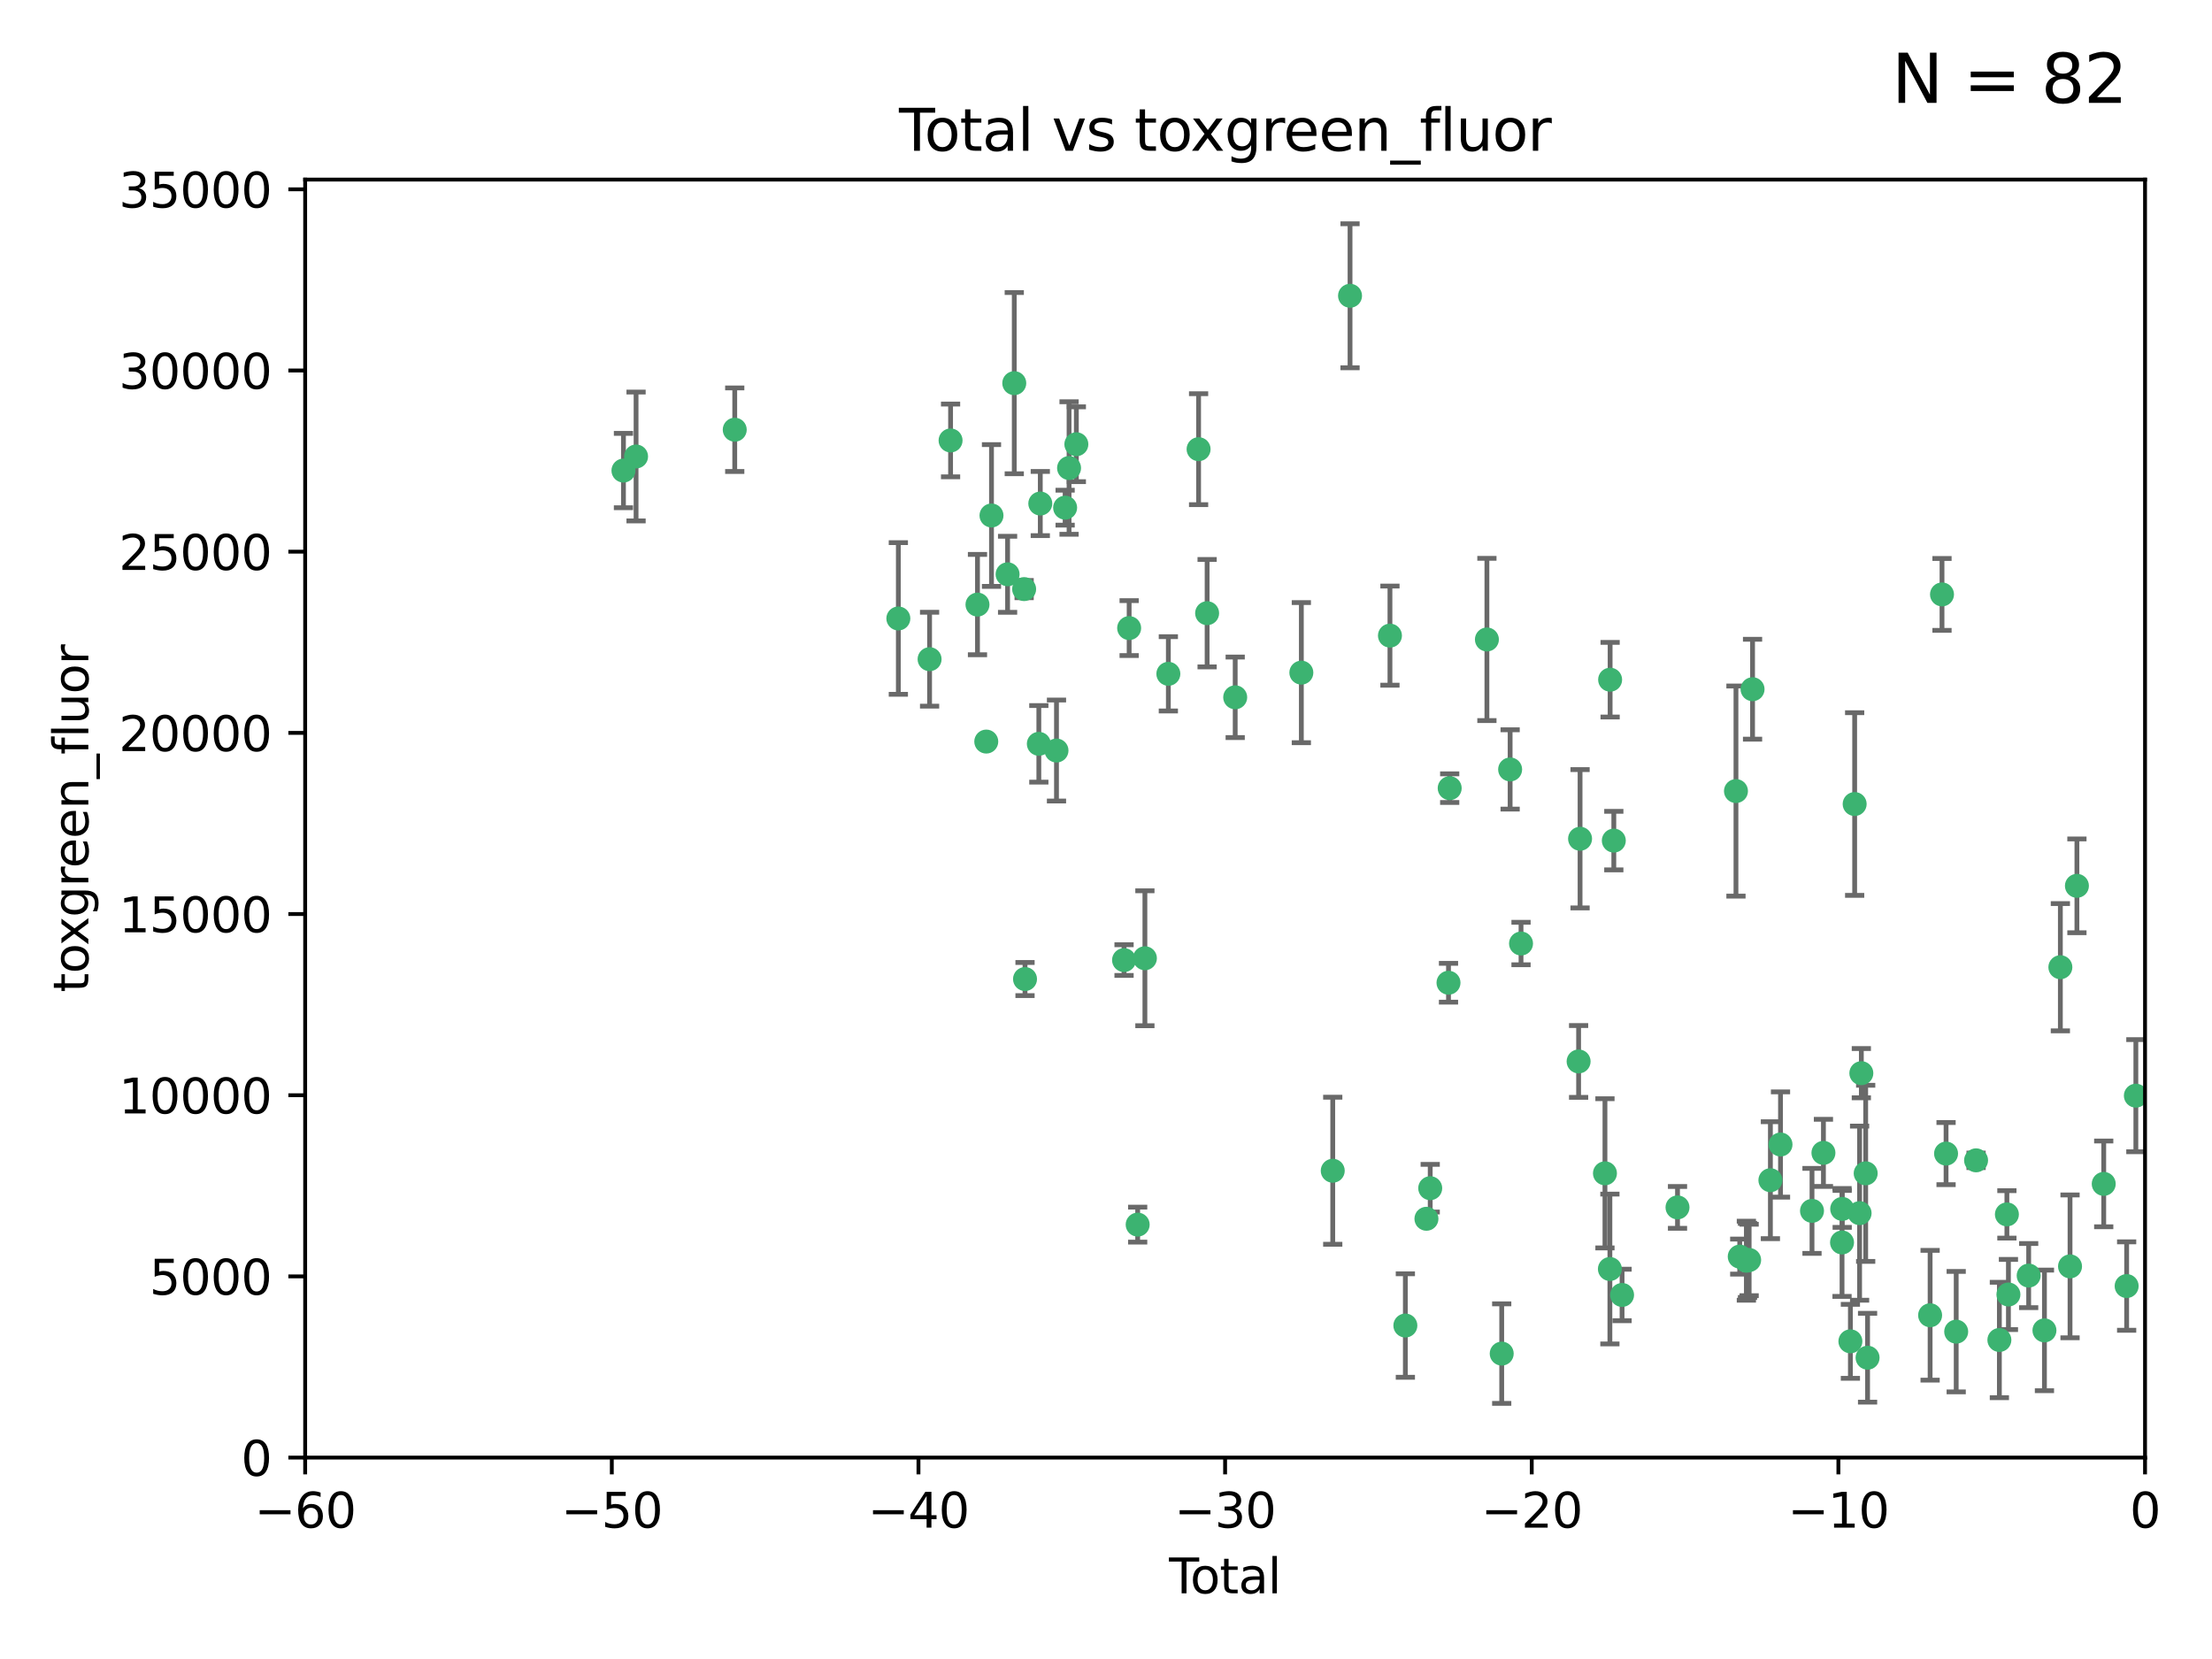<?xml version="1.0" encoding="utf-8" standalone="no"?>
<!DOCTYPE svg PUBLIC "-//W3C//DTD SVG 1.1//EN"
  "http://www.w3.org/Graphics/SVG/1.1/DTD/svg11.dtd">
<svg xmlns:xlink="http://www.w3.org/1999/xlink" width="460.8pt" height="345.6pt" viewBox="0 0 460.8 345.6" xmlns="http://www.w3.org/2000/svg" version="1.1">
 <defs>
  <style type="text/css">*{stroke-linejoin: round; stroke-linecap: butt}</style>
 </defs>
 <g id="figure_1">
  <g id="patch_1">
   <path d="M 0 345.6 
L 460.8 345.6 
L 460.8 0 
L 0 0 
z
" style="fill: #ffffff"/>
  </g>
  <g id="axes_1">
   <g id="patch_2">
    <path d="M 63.571 303.64 
L 446.85 303.64 
L 446.85 37.411 
L 63.571 37.411 
z
" style="fill: #ffffff"/>
   </g>
   <g id="PathCollection_1">
    <defs>
     <path id="maa01a31637" d="M 0 1.118 
C 0.297 1.118 0.581 1 0.791 0.791 
C 1 0.581 1.118 0.297 1.118 0 
C 1.118 -0.297 1 -0.581 0.791 -0.791 
C 0.581 -1 0.297 -1.118 0 -1.118 
C -0.297 -1.118 -0.581 -1 -0.791 -0.791 
C -1 -0.581 -1.118 -0.297 -1.118 0 
C -1.118 0.297 -1 0.581 -0.791 0.791 
C -0.581 1 -0.297 1.118 0 1.118 
z
" style="stroke: #3cb371"/>
    </defs>
    <g clip-path="url(#pc89c442bc6)">
     <use xlink:href="#maa01a31637" x="129.877" y="98.026" style="fill: #3cb371; stroke: #3cb371"/>
     <use xlink:href="#maa01a31637" x="132.505" y="95.094" style="fill: #3cb371; stroke: #3cb371"/>
     <use xlink:href="#maa01a31637" x="153.06" y="89.516" style="fill: #3cb371; stroke: #3cb371"/>
     <use xlink:href="#maa01a31637" x="187.142" y="128.839" style="fill: #3cb371; stroke: #3cb371"/>
     <use xlink:href="#maa01a31637" x="193.65" y="137.321" style="fill: #3cb371; stroke: #3cb371"/>
     <use xlink:href="#maa01a31637" x="198.022" y="91.754" style="fill: #3cb371; stroke: #3cb371"/>
     <use xlink:href="#maa01a31637" x="203.628" y="125.947" style="fill: #3cb371; stroke: #3cb371"/>
     <use xlink:href="#maa01a31637" x="205.457" y="154.483" style="fill: #3cb371; stroke: #3cb371"/>
     <use xlink:href="#maa01a31637" x="206.546" y="107.386" style="fill: #3cb371; stroke: #3cb371"/>
     <use xlink:href="#maa01a31637" x="209.899" y="119.635" style="fill: #3cb371; stroke: #3cb371"/>
     <use xlink:href="#maa01a31637" x="211.29" y="79.819" style="fill: #3cb371; stroke: #3cb371"/>
     <use xlink:href="#maa01a31637" x="213.346" y="122.72" style="fill: #3cb371; stroke: #3cb371"/>
     <use xlink:href="#maa01a31637" x="213.53" y="203.953" style="fill: #3cb371; stroke: #3cb371"/>
     <use xlink:href="#maa01a31637" x="216.408" y="154.954" style="fill: #3cb371; stroke: #3cb371"/>
     <use xlink:href="#maa01a31637" x="216.713" y="104.896" style="fill: #3cb371; stroke: #3cb371"/>
     <use xlink:href="#maa01a31637" x="220.086" y="156.348" style="fill: #3cb371; stroke: #3cb371"/>
     <use xlink:href="#maa01a31637" x="221.886" y="105.756" style="fill: #3cb371; stroke: #3cb371"/>
     <use xlink:href="#maa01a31637" x="222.705" y="97.498" style="fill: #3cb371; stroke: #3cb371"/>
     <use xlink:href="#maa01a31637" x="224.223" y="92.545" style="fill: #3cb371; stroke: #3cb371"/>
     <use xlink:href="#maa01a31637" x="234.16" y="200.005" style="fill: #3cb371; stroke: #3cb371"/>
     <use xlink:href="#maa01a31637" x="235.222" y="130.84" style="fill: #3cb371; stroke: #3cb371"/>
     <use xlink:href="#maa01a31637" x="236.998" y="255.109" style="fill: #3cb371; stroke: #3cb371"/>
     <use xlink:href="#maa01a31637" x="238.504" y="199.62" style="fill: #3cb371; stroke: #3cb371"/>
     <use xlink:href="#maa01a31637" x="243.389" y="140.37" style="fill: #3cb371; stroke: #3cb371"/>
     <use xlink:href="#maa01a31637" x="249.689" y="93.572" style="fill: #3cb371; stroke: #3cb371"/>
     <use xlink:href="#maa01a31637" x="251.465" y="127.738" style="fill: #3cb371; stroke: #3cb371"/>
     <use xlink:href="#maa01a31637" x="257.315" y="145.262" style="fill: #3cb371; stroke: #3cb371"/>
     <use xlink:href="#maa01a31637" x="271.094" y="140.122" style="fill: #3cb371; stroke: #3cb371"/>
     <use xlink:href="#maa01a31637" x="277.635" y="243.887" style="fill: #3cb371; stroke: #3cb371"/>
     <use xlink:href="#maa01a31637" x="281.237" y="61.614" style="fill: #3cb371; stroke: #3cb371"/>
     <use xlink:href="#maa01a31637" x="289.552" y="132.411" style="fill: #3cb371; stroke: #3cb371"/>
     <use xlink:href="#maa01a31637" x="292.762" y="276.134" style="fill: #3cb371; stroke: #3cb371"/>
     <use xlink:href="#maa01a31637" x="297.153" y="253.893" style="fill: #3cb371; stroke: #3cb371"/>
     <use xlink:href="#maa01a31637" x="297.94" y="247.522" style="fill: #3cb371; stroke: #3cb371"/>
     <use xlink:href="#maa01a31637" x="301.749" y="204.723" style="fill: #3cb371; stroke: #3cb371"/>
     <use xlink:href="#maa01a31637" x="301.998" y="164.19" style="fill: #3cb371; stroke: #3cb371"/>
     <use xlink:href="#maa01a31637" x="309.75" y="133.213" style="fill: #3cb371; stroke: #3cb371"/>
     <use xlink:href="#maa01a31637" x="312.834" y="281.982" style="fill: #3cb371; stroke: #3cb371"/>
     <use xlink:href="#maa01a31637" x="314.588" y="160.289" style="fill: #3cb371; stroke: #3cb371"/>
     <use xlink:href="#maa01a31637" x="316.858" y="196.552" style="fill: #3cb371; stroke: #3cb371"/>
     <use xlink:href="#maa01a31637" x="328.853" y="221.118" style="fill: #3cb371; stroke: #3cb371"/>
     <use xlink:href="#maa01a31637" x="329.157" y="174.728" style="fill: #3cb371; stroke: #3cb371"/>
     <use xlink:href="#maa01a31637" x="334.342" y="244.424" style="fill: #3cb371; stroke: #3cb371"/>
     <use xlink:href="#maa01a31637" x="335.371" y="264.357" style="fill: #3cb371; stroke: #3cb371"/>
     <use xlink:href="#maa01a31637" x="335.418" y="141.593" style="fill: #3cb371; stroke: #3cb371"/>
     <use xlink:href="#maa01a31637" x="336.187" y="175.112" style="fill: #3cb371; stroke: #3cb371"/>
     <use xlink:href="#maa01a31637" x="337.906" y="269.764" style="fill: #3cb371; stroke: #3cb371"/>
     <use xlink:href="#maa01a31637" x="349.456" y="251.524" style="fill: #3cb371; stroke: #3cb371"/>
     <use xlink:href="#maa01a31637" x="361.634" y="164.794" style="fill: #3cb371; stroke: #3cb371"/>
     <use xlink:href="#maa01a31637" x="362.418" y="261.772" style="fill: #3cb371; stroke: #3cb371"/>
     <use xlink:href="#maa01a31637" x="363.802" y="262.628" style="fill: #3cb371; stroke: #3cb371"/>
     <use xlink:href="#maa01a31637" x="364.037" y="262.571" style="fill: #3cb371; stroke: #3cb371"/>
     <use xlink:href="#maa01a31637" x="364.379" y="262.474" style="fill: #3cb371; stroke: #3cb371"/>
     <use xlink:href="#maa01a31637" x="365.089" y="143.576" style="fill: #3cb371; stroke: #3cb371"/>
     <use xlink:href="#maa01a31637" x="368.806" y="245.856" style="fill: #3cb371; stroke: #3cb371"/>
     <use xlink:href="#maa01a31637" x="370.913" y="238.42" style="fill: #3cb371; stroke: #3cb371"/>
     <use xlink:href="#maa01a31637" x="377.474" y="252.246" style="fill: #3cb371; stroke: #3cb371"/>
     <use xlink:href="#maa01a31637" x="379.855" y="240.162" style="fill: #3cb371; stroke: #3cb371"/>
     <use xlink:href="#maa01a31637" x="383.73" y="258.827" style="fill: #3cb371; stroke: #3cb371"/>
     <use xlink:href="#maa01a31637" x="383.763" y="251.838" style="fill: #3cb371; stroke: #3cb371"/>
     <use xlink:href="#maa01a31637" x="385.471" y="279.423" style="fill: #3cb371; stroke: #3cb371"/>
     <use xlink:href="#maa01a31637" x="386.359" y="167.495" style="fill: #3cb371; stroke: #3cb371"/>
     <use xlink:href="#maa01a31637" x="387.387" y="252.723" style="fill: #3cb371; stroke: #3cb371"/>
     <use xlink:href="#maa01a31637" x="387.751" y="223.562" style="fill: #3cb371; stroke: #3cb371"/>
     <use xlink:href="#maa01a31637" x="388.656" y="244.428" style="fill: #3cb371; stroke: #3cb371"/>
     <use xlink:href="#maa01a31637" x="389.05" y="282.837" style="fill: #3cb371; stroke: #3cb371"/>
     <use xlink:href="#maa01a31637" x="402.078" y="273.991" style="fill: #3cb371; stroke: #3cb371"/>
     <use xlink:href="#maa01a31637" x="404.555" y="123.828" style="fill: #3cb371; stroke: #3cb371"/>
     <use xlink:href="#maa01a31637" x="405.4" y="240.314" style="fill: #3cb371; stroke: #3cb371"/>
     <use xlink:href="#maa01a31637" x="407.511" y="277.409" style="fill: #3cb371; stroke: #3cb371"/>
     <use xlink:href="#maa01a31637" x="411.653" y="241.718" style="fill: #3cb371; stroke: #3cb371"/>
     <use xlink:href="#maa01a31637" x="416.507" y="279.141" style="fill: #3cb371; stroke: #3cb371"/>
     <use xlink:href="#maa01a31637" x="418.073" y="252.978" style="fill: #3cb371; stroke: #3cb371"/>
     <use xlink:href="#maa01a31637" x="418.393" y="269.669" style="fill: #3cb371; stroke: #3cb371"/>
     <use xlink:href="#maa01a31637" x="422.61" y="265.728" style="fill: #3cb371; stroke: #3cb371"/>
     <use xlink:href="#maa01a31637" x="425.895" y="277.145" style="fill: #3cb371; stroke: #3cb371"/>
     <use xlink:href="#maa01a31637" x="429.212" y="201.488" style="fill: #3cb371; stroke: #3cb371"/>
     <use xlink:href="#maa01a31637" x="431.226" y="263.81" style="fill: #3cb371; stroke: #3cb371"/>
     <use xlink:href="#maa01a31637" x="432.66" y="184.534" style="fill: #3cb371; stroke: #3cb371"/>
     <use xlink:href="#maa01a31637" x="438.245" y="246.624" style="fill: #3cb371; stroke: #3cb371"/>
     <use xlink:href="#maa01a31637" x="443.019" y="267.91" style="fill: #3cb371; stroke: #3cb371"/>
     <use xlink:href="#maa01a31637" x="444.939" y="228.248" style="fill: #3cb371; stroke: #3cb371"/>
    </g>
   </g>
   <g id="matplotlib.axis_1">
    <g id="xtick_1">
     <g id="line2d_1">
      <defs>
       <path id="m056da91426" d="M 0 0 
L 0 3.5 
" style="stroke: #000000; stroke-width: 0.8"/>
      </defs>
      <g>
       <use xlink:href="#m056da91426" x="63.571" y="303.64" style="stroke: #000000; stroke-width: 0.8"/>
      </g>
     </g>
     <g id="text_1">
      <!-- −60 -->
      <g transform="translate(53.019 318.238)scale(0.1 -0.1)">
       <defs>
        <path id="DejaVuSans-2212" d="M 678 2272 
L 4684 2272 
L 4684 1741 
L 678 1741 
L 678 2272 
z
" transform="scale(0.016)"/>
        <path id="DejaVuSans-36" d="M 2113 2584 
Q 1688 2584 1439 2293 
Q 1191 2003 1191 1497 
Q 1191 994 1439 701 
Q 1688 409 2113 409 
Q 2538 409 2786 701 
Q 3034 994 3034 1497 
Q 3034 2003 2786 2293 
Q 2538 2584 2113 2584 
z
M 3366 4563 
L 3366 3988 
Q 3128 4100 2886 4159 
Q 2644 4219 2406 4219 
Q 1781 4219 1451 3797 
Q 1122 3375 1075 2522 
Q 1259 2794 1537 2939 
Q 1816 3084 2150 3084 
Q 2853 3084 3261 2657 
Q 3669 2231 3669 1497 
Q 3669 778 3244 343 
Q 2819 -91 2113 -91 
Q 1303 -91 875 529 
Q 447 1150 447 2328 
Q 447 3434 972 4092 
Q 1497 4750 2381 4750 
Q 2619 4750 2861 4703 
Q 3103 4656 3366 4563 
z
" transform="scale(0.016)"/>
        <path id="DejaVuSans-30" d="M 2034 4250 
Q 1547 4250 1301 3770 
Q 1056 3291 1056 2328 
Q 1056 1369 1301 889 
Q 1547 409 2034 409 
Q 2525 409 2770 889 
Q 3016 1369 3016 2328 
Q 3016 3291 2770 3770 
Q 2525 4250 2034 4250 
z
M 2034 4750 
Q 2819 4750 3233 4129 
Q 3647 3509 3647 2328 
Q 3647 1150 3233 529 
Q 2819 -91 2034 -91 
Q 1250 -91 836 529 
Q 422 1150 422 2328 
Q 422 3509 836 4129 
Q 1250 4750 2034 4750 
z
" transform="scale(0.016)"/>
       </defs>
       <use xlink:href="#DejaVuSans-2212"/>
       <use xlink:href="#DejaVuSans-36" x="83.789"/>
       <use xlink:href="#DejaVuSans-30" x="147.412"/>
      </g>
     </g>
    </g>
    <g id="xtick_2">
     <g id="line2d_2">
      <g>
       <use xlink:href="#m056da91426" x="127.451" y="303.64" style="stroke: #000000; stroke-width: 0.8"/>
      </g>
     </g>
     <g id="text_2">
      <!-- −50 -->
      <g transform="translate(116.899 318.238)scale(0.1 -0.1)">
       <defs>
        <path id="DejaVuSans-35" d="M 691 4666 
L 3169 4666 
L 3169 4134 
L 1269 4134 
L 1269 2991 
Q 1406 3038 1543 3061 
Q 1681 3084 1819 3084 
Q 2600 3084 3056 2656 
Q 3513 2228 3513 1497 
Q 3513 744 3044 326 
Q 2575 -91 1722 -91 
Q 1428 -91 1123 -41 
Q 819 9 494 109 
L 494 744 
Q 775 591 1075 516 
Q 1375 441 1709 441 
Q 2250 441 2565 725 
Q 2881 1009 2881 1497 
Q 2881 1984 2565 2268 
Q 2250 2553 1709 2553 
Q 1456 2553 1204 2497 
Q 953 2441 691 2322 
L 691 4666 
z
" transform="scale(0.016)"/>
       </defs>
       <use xlink:href="#DejaVuSans-2212"/>
       <use xlink:href="#DejaVuSans-35" x="83.789"/>
       <use xlink:href="#DejaVuSans-30" x="147.412"/>
      </g>
     </g>
    </g>
    <g id="xtick_3">
     <g id="line2d_3">
      <g>
       <use xlink:href="#m056da91426" x="191.331" y="303.64" style="stroke: #000000; stroke-width: 0.8"/>
      </g>
     </g>
     <g id="text_3">
      <!-- −40 -->
      <g transform="translate(180.778 318.238)scale(0.1 -0.1)">
       <defs>
        <path id="DejaVuSans-34" d="M 2419 4116 
L 825 1625 
L 2419 1625 
L 2419 4116 
z
M 2253 4666 
L 3047 4666 
L 3047 1625 
L 3713 1625 
L 3713 1100 
L 3047 1100 
L 3047 0 
L 2419 0 
L 2419 1100 
L 313 1100 
L 313 1709 
L 2253 4666 
z
" transform="scale(0.016)"/>
       </defs>
       <use xlink:href="#DejaVuSans-2212"/>
       <use xlink:href="#DejaVuSans-34" x="83.789"/>
       <use xlink:href="#DejaVuSans-30" x="147.412"/>
      </g>
     </g>
    </g>
    <g id="xtick_4">
     <g id="line2d_4">
      <g>
       <use xlink:href="#m056da91426" x="255.211" y="303.64" style="stroke: #000000; stroke-width: 0.8"/>
      </g>
     </g>
     <g id="text_4">
      <!-- −30 -->
      <g transform="translate(244.658 318.238)scale(0.1 -0.1)">
       <defs>
        <path id="DejaVuSans-33" d="M 2597 2516 
Q 3050 2419 3304 2112 
Q 3559 1806 3559 1356 
Q 3559 666 3084 287 
Q 2609 -91 1734 -91 
Q 1441 -91 1130 -33 
Q 819 25 488 141 
L 488 750 
Q 750 597 1062 519 
Q 1375 441 1716 441 
Q 2309 441 2620 675 
Q 2931 909 2931 1356 
Q 2931 1769 2642 2001 
Q 2353 2234 1838 2234 
L 1294 2234 
L 1294 2753 
L 1863 2753 
Q 2328 2753 2575 2939 
Q 2822 3125 2822 3475 
Q 2822 3834 2567 4026 
Q 2313 4219 1838 4219 
Q 1578 4219 1281 4162 
Q 984 4106 628 3988 
L 628 4550 
Q 988 4650 1302 4700 
Q 1616 4750 1894 4750 
Q 2613 4750 3031 4423 
Q 3450 4097 3450 3541 
Q 3450 3153 3228 2886 
Q 3006 2619 2597 2516 
z
" transform="scale(0.016)"/>
       </defs>
       <use xlink:href="#DejaVuSans-2212"/>
       <use xlink:href="#DejaVuSans-33" x="83.789"/>
       <use xlink:href="#DejaVuSans-30" x="147.412"/>
      </g>
     </g>
    </g>
    <g id="xtick_5">
     <g id="line2d_5">
      <g>
       <use xlink:href="#m056da91426" x="319.09" y="303.64" style="stroke: #000000; stroke-width: 0.8"/>
      </g>
     </g>
     <g id="text_5">
      <!-- −20 -->
      <g transform="translate(308.538 318.238)scale(0.1 -0.1)">
       <defs>
        <path id="DejaVuSans-32" d="M 1228 531 
L 3431 531 
L 3431 0 
L 469 0 
L 469 531 
Q 828 903 1448 1529 
Q 2069 2156 2228 2338 
Q 2531 2678 2651 2914 
Q 2772 3150 2772 3378 
Q 2772 3750 2511 3984 
Q 2250 4219 1831 4219 
Q 1534 4219 1204 4116 
Q 875 4013 500 3803 
L 500 4441 
Q 881 4594 1212 4672 
Q 1544 4750 1819 4750 
Q 2544 4750 2975 4387 
Q 3406 4025 3406 3419 
Q 3406 3131 3298 2873 
Q 3191 2616 2906 2266 
Q 2828 2175 2409 1742 
Q 1991 1309 1228 531 
z
" transform="scale(0.016)"/>
       </defs>
       <use xlink:href="#DejaVuSans-2212"/>
       <use xlink:href="#DejaVuSans-32" x="83.789"/>
       <use xlink:href="#DejaVuSans-30" x="147.412"/>
      </g>
     </g>
    </g>
    <g id="xtick_6">
     <g id="line2d_6">
      <g>
       <use xlink:href="#m056da91426" x="382.97" y="303.64" style="stroke: #000000; stroke-width: 0.8"/>
      </g>
     </g>
     <g id="text_6">
      <!-- −10 -->
      <g transform="translate(372.418 318.238)scale(0.1 -0.1)">
       <defs>
        <path id="DejaVuSans-31" d="M 794 531 
L 1825 531 
L 1825 4091 
L 703 3866 
L 703 4441 
L 1819 4666 
L 2450 4666 
L 2450 531 
L 3481 531 
L 3481 0 
L 794 0 
L 794 531 
z
" transform="scale(0.016)"/>
       </defs>
       <use xlink:href="#DejaVuSans-2212"/>
       <use xlink:href="#DejaVuSans-31" x="83.789"/>
       <use xlink:href="#DejaVuSans-30" x="147.412"/>
      </g>
     </g>
    </g>
    <g id="xtick_7">
     <g id="line2d_7">
      <g>
       <use xlink:href="#m056da91426" x="446.85" y="303.64" style="stroke: #000000; stroke-width: 0.8"/>
      </g>
     </g>
     <g id="text_7">
      <!-- 0 -->
      <g transform="translate(443.669 318.238)scale(0.1 -0.1)">
       <use xlink:href="#DejaVuSans-30"/>
      </g>
     </g>
    </g>
    <g id="text_8">
     <!-- Total -->
     <g transform="translate(243.534 331.917)scale(0.1 -0.1)">
      <defs>
       <path id="DejaVuSans-54" d="M -19 4666 
L 3928 4666 
L 3928 4134 
L 2272 4134 
L 2272 0 
L 1638 0 
L 1638 4134 
L -19 4134 
L -19 4666 
z
" transform="scale(0.016)"/>
       <path id="DejaVuSans-6f" d="M 1959 3097 
Q 1497 3097 1228 2736 
Q 959 2375 959 1747 
Q 959 1119 1226 758 
Q 1494 397 1959 397 
Q 2419 397 2687 759 
Q 2956 1122 2956 1747 
Q 2956 2369 2687 2733 
Q 2419 3097 1959 3097 
z
M 1959 3584 
Q 2709 3584 3137 3096 
Q 3566 2609 3566 1747 
Q 3566 888 3137 398 
Q 2709 -91 1959 -91 
Q 1206 -91 779 398 
Q 353 888 353 1747 
Q 353 2609 779 3096 
Q 1206 3584 1959 3584 
z
" transform="scale(0.016)"/>
       <path id="DejaVuSans-74" d="M 1172 4494 
L 1172 3500 
L 2356 3500 
L 2356 3053 
L 1172 3053 
L 1172 1153 
Q 1172 725 1289 603 
Q 1406 481 1766 481 
L 2356 481 
L 2356 0 
L 1766 0 
Q 1100 0 847 248 
Q 594 497 594 1153 
L 594 3053 
L 172 3053 
L 172 3500 
L 594 3500 
L 594 4494 
L 1172 4494 
z
" transform="scale(0.016)"/>
       <path id="DejaVuSans-61" d="M 2194 1759 
Q 1497 1759 1228 1600 
Q 959 1441 959 1056 
Q 959 750 1161 570 
Q 1363 391 1709 391 
Q 2188 391 2477 730 
Q 2766 1069 2766 1631 
L 2766 1759 
L 2194 1759 
z
M 3341 1997 
L 3341 0 
L 2766 0 
L 2766 531 
Q 2569 213 2275 61 
Q 1981 -91 1556 -91 
Q 1019 -91 701 211 
Q 384 513 384 1019 
Q 384 1609 779 1909 
Q 1175 2209 1959 2209 
L 2766 2209 
L 2766 2266 
Q 2766 2663 2505 2880 
Q 2244 3097 1772 3097 
Q 1472 3097 1187 3025 
Q 903 2953 641 2809 
L 641 3341 
Q 956 3463 1253 3523 
Q 1550 3584 1831 3584 
Q 2591 3584 2966 3190 
Q 3341 2797 3341 1997 
z
" transform="scale(0.016)"/>
       <path id="DejaVuSans-6c" d="M 603 4863 
L 1178 4863 
L 1178 0 
L 603 0 
L 603 4863 
z
" transform="scale(0.016)"/>
      </defs>
      <use xlink:href="#DejaVuSans-54"/>
      <use xlink:href="#DejaVuSans-6f" x="44.084"/>
      <use xlink:href="#DejaVuSans-74" x="105.266"/>
      <use xlink:href="#DejaVuSans-61" x="144.475"/>
      <use xlink:href="#DejaVuSans-6c" x="205.754"/>
     </g>
    </g>
   </g>
   <g id="matplotlib.axis_2">
    <g id="ytick_1">
     <g id="line2d_8">
      <defs>
       <path id="ma84c88a372" d="M 0 0 
L -3.5 0 
" style="stroke: #000000; stroke-width: 0.8"/>
      </defs>
      <g>
       <use xlink:href="#ma84c88a372" x="63.571" y="303.64" style="stroke: #000000; stroke-width: 0.8"/>
      </g>
     </g>
     <g id="text_9">
      <!-- 0 -->
      <g transform="translate(50.209 307.439)scale(0.1 -0.1)">
       <use xlink:href="#DejaVuSans-30"/>
      </g>
     </g>
    </g>
    <g id="ytick_2">
     <g id="line2d_9">
      <g>
       <use xlink:href="#ma84c88a372" x="63.571" y="265.897" style="stroke: #000000; stroke-width: 0.8"/>
      </g>
     </g>
     <g id="text_10">
      <!-- 5000 -->
      <g transform="translate(31.121 269.696)scale(0.1 -0.1)">
       <use xlink:href="#DejaVuSans-35"/>
       <use xlink:href="#DejaVuSans-30" x="63.623"/>
       <use xlink:href="#DejaVuSans-30" x="127.246"/>
       <use xlink:href="#DejaVuSans-30" x="190.869"/>
      </g>
     </g>
    </g>
    <g id="ytick_3">
     <g id="line2d_10">
      <g>
       <use xlink:href="#ma84c88a372" x="63.571" y="228.154" style="stroke: #000000; stroke-width: 0.8"/>
      </g>
     </g>
     <g id="text_11">
      <!-- 10000 -->
      <g transform="translate(24.759 231.953)scale(0.1 -0.1)">
       <use xlink:href="#DejaVuSans-31"/>
       <use xlink:href="#DejaVuSans-30" x="63.623"/>
       <use xlink:href="#DejaVuSans-30" x="127.246"/>
       <use xlink:href="#DejaVuSans-30" x="190.869"/>
       <use xlink:href="#DejaVuSans-30" x="254.492"/>
      </g>
     </g>
    </g>
    <g id="ytick_4">
     <g id="line2d_11">
      <g>
       <use xlink:href="#ma84c88a372" x="63.571" y="190.411" style="stroke: #000000; stroke-width: 0.8"/>
      </g>
     </g>
     <g id="text_12">
      <!-- 15000 -->
      <g transform="translate(24.759 194.21)scale(0.1 -0.1)">
       <use xlink:href="#DejaVuSans-31"/>
       <use xlink:href="#DejaVuSans-35" x="63.623"/>
       <use xlink:href="#DejaVuSans-30" x="127.246"/>
       <use xlink:href="#DejaVuSans-30" x="190.869"/>
       <use xlink:href="#DejaVuSans-30" x="254.492"/>
      </g>
     </g>
    </g>
    <g id="ytick_5">
     <g id="line2d_12">
      <g>
       <use xlink:href="#ma84c88a372" x="63.571" y="152.668" style="stroke: #000000; stroke-width: 0.8"/>
      </g>
     </g>
     <g id="text_13">
      <!-- 20000 -->
      <g transform="translate(24.759 156.467)scale(0.1 -0.1)">
       <use xlink:href="#DejaVuSans-32"/>
       <use xlink:href="#DejaVuSans-30" x="63.623"/>
       <use xlink:href="#DejaVuSans-30" x="127.246"/>
       <use xlink:href="#DejaVuSans-30" x="190.869"/>
       <use xlink:href="#DejaVuSans-30" x="254.492"/>
      </g>
     </g>
    </g>
    <g id="ytick_6">
     <g id="line2d_13">
      <g>
       <use xlink:href="#ma84c88a372" x="63.571" y="114.925" style="stroke: #000000; stroke-width: 0.8"/>
      </g>
     </g>
     <g id="text_14">
      <!-- 25000 -->
      <g transform="translate(24.759 118.724)scale(0.1 -0.1)">
       <use xlink:href="#DejaVuSans-32"/>
       <use xlink:href="#DejaVuSans-35" x="63.623"/>
       <use xlink:href="#DejaVuSans-30" x="127.246"/>
       <use xlink:href="#DejaVuSans-30" x="190.869"/>
       <use xlink:href="#DejaVuSans-30" x="254.492"/>
      </g>
     </g>
    </g>
    <g id="ytick_7">
     <g id="line2d_14">
      <g>
       <use xlink:href="#ma84c88a372" x="63.571" y="77.181" style="stroke: #000000; stroke-width: 0.8"/>
      </g>
     </g>
     <g id="text_15">
      <!-- 30000 -->
      <g transform="translate(24.759 80.981)scale(0.1 -0.1)">
       <use xlink:href="#DejaVuSans-33"/>
       <use xlink:href="#DejaVuSans-30" x="63.623"/>
       <use xlink:href="#DejaVuSans-30" x="127.246"/>
       <use xlink:href="#DejaVuSans-30" x="190.869"/>
       <use xlink:href="#DejaVuSans-30" x="254.492"/>
      </g>
     </g>
    </g>
    <g id="ytick_8">
     <g id="line2d_15">
      <g>
       <use xlink:href="#ma84c88a372" x="63.571" y="39.438" style="stroke: #000000; stroke-width: 0.8"/>
      </g>
     </g>
     <g id="text_16">
      <!-- 35000 -->
      <g transform="translate(24.759 43.238)scale(0.1 -0.1)">
       <use xlink:href="#DejaVuSans-33"/>
       <use xlink:href="#DejaVuSans-35" x="63.623"/>
       <use xlink:href="#DejaVuSans-30" x="127.246"/>
       <use xlink:href="#DejaVuSans-30" x="190.869"/>
       <use xlink:href="#DejaVuSans-30" x="254.492"/>
      </g>
     </g>
    </g>
    <g id="text_17">
     <!-- toxgreen_fluor -->
     <g transform="translate(18.401 206.72)rotate(-90)scale(0.1 -0.1)">
      <defs>
       <path id="DejaVuSans-78" d="M 3513 3500 
L 2247 1797 
L 3578 0 
L 2900 0 
L 1881 1375 
L 863 0 
L 184 0 
L 1544 1831 
L 300 3500 
L 978 3500 
L 1906 2253 
L 2834 3500 
L 3513 3500 
z
" transform="scale(0.016)"/>
       <path id="DejaVuSans-67" d="M 2906 1791 
Q 2906 2416 2648 2759 
Q 2391 3103 1925 3103 
Q 1463 3103 1205 2759 
Q 947 2416 947 1791 
Q 947 1169 1205 825 
Q 1463 481 1925 481 
Q 2391 481 2648 825 
Q 2906 1169 2906 1791 
z
M 3481 434 
Q 3481 -459 3084 -895 
Q 2688 -1331 1869 -1331 
Q 1566 -1331 1297 -1286 
Q 1028 -1241 775 -1147 
L 775 -588 
Q 1028 -725 1275 -790 
Q 1522 -856 1778 -856 
Q 2344 -856 2625 -561 
Q 2906 -266 2906 331 
L 2906 616 
Q 2728 306 2450 153 
Q 2172 0 1784 0 
Q 1141 0 747 490 
Q 353 981 353 1791 
Q 353 2603 747 3093 
Q 1141 3584 1784 3584 
Q 2172 3584 2450 3431 
Q 2728 3278 2906 2969 
L 2906 3500 
L 3481 3500 
L 3481 434 
z
" transform="scale(0.016)"/>
       <path id="DejaVuSans-72" d="M 2631 2963 
Q 2534 3019 2420 3045 
Q 2306 3072 2169 3072 
Q 1681 3072 1420 2755 
Q 1159 2438 1159 1844 
L 1159 0 
L 581 0 
L 581 3500 
L 1159 3500 
L 1159 2956 
Q 1341 3275 1631 3429 
Q 1922 3584 2338 3584 
Q 2397 3584 2469 3576 
Q 2541 3569 2628 3553 
L 2631 2963 
z
" transform="scale(0.016)"/>
       <path id="DejaVuSans-65" d="M 3597 1894 
L 3597 1613 
L 953 1613 
Q 991 1019 1311 708 
Q 1631 397 2203 397 
Q 2534 397 2845 478 
Q 3156 559 3463 722 
L 3463 178 
Q 3153 47 2828 -22 
Q 2503 -91 2169 -91 
Q 1331 -91 842 396 
Q 353 884 353 1716 
Q 353 2575 817 3079 
Q 1281 3584 2069 3584 
Q 2775 3584 3186 3129 
Q 3597 2675 3597 1894 
z
M 3022 2063 
Q 3016 2534 2758 2815 
Q 2500 3097 2075 3097 
Q 1594 3097 1305 2825 
Q 1016 2553 972 2059 
L 3022 2063 
z
" transform="scale(0.016)"/>
       <path id="DejaVuSans-6e" d="M 3513 2113 
L 3513 0 
L 2938 0 
L 2938 2094 
Q 2938 2591 2744 2837 
Q 2550 3084 2163 3084 
Q 1697 3084 1428 2787 
Q 1159 2491 1159 1978 
L 1159 0 
L 581 0 
L 581 3500 
L 1159 3500 
L 1159 2956 
Q 1366 3272 1645 3428 
Q 1925 3584 2291 3584 
Q 2894 3584 3203 3211 
Q 3513 2838 3513 2113 
z
" transform="scale(0.016)"/>
       <path id="DejaVuSans-5f" d="M 3263 -1063 
L 3263 -1509 
L -63 -1509 
L -63 -1063 
L 3263 -1063 
z
" transform="scale(0.016)"/>
       <path id="DejaVuSans-66" d="M 2375 4863 
L 2375 4384 
L 1825 4384 
Q 1516 4384 1395 4259 
Q 1275 4134 1275 3809 
L 1275 3500 
L 2222 3500 
L 2222 3053 
L 1275 3053 
L 1275 0 
L 697 0 
L 697 3053 
L 147 3053 
L 147 3500 
L 697 3500 
L 697 3744 
Q 697 4328 969 4595 
Q 1241 4863 1831 4863 
L 2375 4863 
z
" transform="scale(0.016)"/>
       <path id="DejaVuSans-75" d="M 544 1381 
L 544 3500 
L 1119 3500 
L 1119 1403 
Q 1119 906 1312 657 
Q 1506 409 1894 409 
Q 2359 409 2629 706 
Q 2900 1003 2900 1516 
L 2900 3500 
L 3475 3500 
L 3475 0 
L 2900 0 
L 2900 538 
Q 2691 219 2414 64 
Q 2138 -91 1772 -91 
Q 1169 -91 856 284 
Q 544 659 544 1381 
z
M 1991 3584 
L 1991 3584 
z
" transform="scale(0.016)"/>
      </defs>
      <use xlink:href="#DejaVuSans-74"/>
      <use xlink:href="#DejaVuSans-6f" x="39.209"/>
      <use xlink:href="#DejaVuSans-78" x="97.266"/>
      <use xlink:href="#DejaVuSans-67" x="156.445"/>
      <use xlink:href="#DejaVuSans-72" x="219.922"/>
      <use xlink:href="#DejaVuSans-65" x="258.785"/>
      <use xlink:href="#DejaVuSans-65" x="320.309"/>
      <use xlink:href="#DejaVuSans-6e" x="381.832"/>
      <use xlink:href="#DejaVuSans-5f" x="445.211"/>
      <use xlink:href="#DejaVuSans-66" x="495.211"/>
      <use xlink:href="#DejaVuSans-6c" x="530.416"/>
      <use xlink:href="#DejaVuSans-75" x="558.199"/>
      <use xlink:href="#DejaVuSans-6f" x="621.578"/>
      <use xlink:href="#DejaVuSans-72" x="682.76"/>
     </g>
    </g>
   </g>
   <g id="LineCollection_1">
    <path d="M 129.877 105.772 
L 129.877 90.281 
" clip-path="url(#pc89c442bc6)" style="fill: none; stroke: #696969"/>
    <path d="M 132.505 108.514 
L 132.505 81.675 
" clip-path="url(#pc89c442bc6)" style="fill: none; stroke: #696969"/>
    <path d="M 153.06 98.217 
L 153.06 80.815 
" clip-path="url(#pc89c442bc6)" style="fill: none; stroke: #696969"/>
    <path d="M 187.142 144.637 
L 187.142 113.041 
" clip-path="url(#pc89c442bc6)" style="fill: none; stroke: #696969"/>
    <path d="M 193.65 147.102 
L 193.65 127.541 
" clip-path="url(#pc89c442bc6)" style="fill: none; stroke: #696969"/>
    <path d="M 198.022 99.334 
L 198.022 84.174 
" clip-path="url(#pc89c442bc6)" style="fill: none; stroke: #696969"/>
    <path d="M 203.628 136.397 
L 203.628 115.497 
" clip-path="url(#pc89c442bc6)" style="fill: none; stroke: #696969"/>
    <path d="M 205.457 155.048 
L 205.457 153.918 
" clip-path="url(#pc89c442bc6)" style="fill: none; stroke: #696969"/>
    <path d="M 206.546 122.155 
L 206.546 92.617 
" clip-path="url(#pc89c442bc6)" style="fill: none; stroke: #696969"/>
    <path d="M 209.899 127.554 
L 209.899 111.717 
" clip-path="url(#pc89c442bc6)" style="fill: none; stroke: #696969"/>
    <path d="M 211.29 98.693 
L 211.29 60.945 
" clip-path="url(#pc89c442bc6)" style="fill: none; stroke: #696969"/>
    <path d="M 213.346 124.514 
L 213.346 120.926 
" clip-path="url(#pc89c442bc6)" style="fill: none; stroke: #696969"/>
    <path d="M 213.53 207.405 
L 213.53 200.501 
" clip-path="url(#pc89c442bc6)" style="fill: none; stroke: #696969"/>
    <path d="M 216.408 162.929 
L 216.408 146.979 
" clip-path="url(#pc89c442bc6)" style="fill: none; stroke: #696969"/>
    <path d="M 216.713 111.578 
L 216.713 98.214 
" clip-path="url(#pc89c442bc6)" style="fill: none; stroke: #696969"/>
    <path d="M 220.086 166.868 
L 220.086 145.829 
" clip-path="url(#pc89c442bc6)" style="fill: none; stroke: #696969"/>
    <path d="M 221.886 109.392 
L 221.886 102.12 
" clip-path="url(#pc89c442bc6)" style="fill: none; stroke: #696969"/>
    <path d="M 222.705 111.302 
L 222.705 83.693 
" clip-path="url(#pc89c442bc6)" style="fill: none; stroke: #696969"/>
    <path d="M 224.223 100.341 
L 224.223 84.749 
" clip-path="url(#pc89c442bc6)" style="fill: none; stroke: #696969"/>
    <path d="M 234.16 203.204 
L 234.16 196.806 
" clip-path="url(#pc89c442bc6)" style="fill: none; stroke: #696969"/>
    <path d="M 235.222 136.561 
L 235.222 125.12 
" clip-path="url(#pc89c442bc6)" style="fill: none; stroke: #696969"/>
    <path d="M 236.998 258.755 
L 236.998 251.464 
" clip-path="url(#pc89c442bc6)" style="fill: none; stroke: #696969"/>
    <path d="M 238.504 213.675 
L 238.504 185.565 
" clip-path="url(#pc89c442bc6)" style="fill: none; stroke: #696969"/>
    <path d="M 243.389 148.106 
L 243.389 132.634 
" clip-path="url(#pc89c442bc6)" style="fill: none; stroke: #696969"/>
    <path d="M 249.689 105.129 
L 249.689 82.016 
" clip-path="url(#pc89c442bc6)" style="fill: none; stroke: #696969"/>
    <path d="M 251.465 138.926 
L 251.465 116.549 
" clip-path="url(#pc89c442bc6)" style="fill: none; stroke: #696969"/>
    <path d="M 257.315 153.647 
L 257.315 136.877 
" clip-path="url(#pc89c442bc6)" style="fill: none; stroke: #696969"/>
    <path d="M 271.094 154.719 
L 271.094 125.526 
" clip-path="url(#pc89c442bc6)" style="fill: none; stroke: #696969"/>
    <path d="M 277.635 259.205 
L 277.635 228.569 
" clip-path="url(#pc89c442bc6)" style="fill: none; stroke: #696969"/>
    <path d="M 281.237 76.614 
L 281.237 46.614 
" clip-path="url(#pc89c442bc6)" style="fill: none; stroke: #696969"/>
    <path d="M 289.552 142.738 
L 289.552 122.084 
" clip-path="url(#pc89c442bc6)" style="fill: none; stroke: #696969"/>
    <path d="M 292.762 286.914 
L 292.762 265.354 
" clip-path="url(#pc89c442bc6)" style="fill: none; stroke: #696969"/>
    <path d="M 297.153 254.845 
L 297.153 252.94 
" clip-path="url(#pc89c442bc6)" style="fill: none; stroke: #696969"/>
    <path d="M 297.94 252.489 
L 297.94 242.555 
" clip-path="url(#pc89c442bc6)" style="fill: none; stroke: #696969"/>
    <path d="M 301.749 208.763 
L 301.749 200.682 
" clip-path="url(#pc89c442bc6)" style="fill: none; stroke: #696969"/>
    <path d="M 301.998 167.175 
L 301.998 161.206 
" clip-path="url(#pc89c442bc6)" style="fill: none; stroke: #696969"/>
    <path d="M 309.75 150.11 
L 309.75 116.316 
" clip-path="url(#pc89c442bc6)" style="fill: none; stroke: #696969"/>
    <path d="M 312.834 292.352 
L 312.834 271.612 
" clip-path="url(#pc89c442bc6)" style="fill: none; stroke: #696969"/>
    <path d="M 314.588 168.551 
L 314.588 152.026 
" clip-path="url(#pc89c442bc6)" style="fill: none; stroke: #696969"/>
    <path d="M 316.858 200.974 
L 316.858 192.13 
" clip-path="url(#pc89c442bc6)" style="fill: none; stroke: #696969"/>
    <path d="M 328.853 228.596 
L 328.853 213.64 
" clip-path="url(#pc89c442bc6)" style="fill: none; stroke: #696969"/>
    <path d="M 329.157 189.135 
L 329.157 160.322 
" clip-path="url(#pc89c442bc6)" style="fill: none; stroke: #696969"/>
    <path d="M 334.342 259.965 
L 334.342 228.883 
" clip-path="url(#pc89c442bc6)" style="fill: none; stroke: #696969"/>
    <path d="M 335.371 279.964 
L 335.371 248.75 
" clip-path="url(#pc89c442bc6)" style="fill: none; stroke: #696969"/>
    <path d="M 335.418 149.363 
L 335.418 133.823 
" clip-path="url(#pc89c442bc6)" style="fill: none; stroke: #696969"/>
    <path d="M 336.187 181.212 
L 336.187 169.013 
" clip-path="url(#pc89c442bc6)" style="fill: none; stroke: #696969"/>
    <path d="M 337.906 275.127 
L 337.906 264.4 
" clip-path="url(#pc89c442bc6)" style="fill: none; stroke: #696969"/>
    <path d="M 349.456 255.883 
L 349.456 247.164 
" clip-path="url(#pc89c442bc6)" style="fill: none; stroke: #696969"/>
    <path d="M 361.634 186.68 
L 361.634 142.908 
" clip-path="url(#pc89c442bc6)" style="fill: none; stroke: #696969"/>
    <path d="M 362.418 265.422 
L 362.418 258.121 
" clip-path="url(#pc89c442bc6)" style="fill: none; stroke: #696969"/>
    <path d="M 363.802 270.857 
L 363.802 254.399 
" clip-path="url(#pc89c442bc6)" style="fill: none; stroke: #696969"/>
    <path d="M 364.037 270.288 
L 364.037 254.854 
" clip-path="url(#pc89c442bc6)" style="fill: none; stroke: #696969"/>
    <path d="M 364.379 269.915 
L 364.379 255.033 
" clip-path="url(#pc89c442bc6)" style="fill: none; stroke: #696969"/>
    <path d="M 365.089 153.98 
L 365.089 133.171 
" clip-path="url(#pc89c442bc6)" style="fill: none; stroke: #696969"/>
    <path d="M 368.806 258.035 
L 368.806 233.677 
" clip-path="url(#pc89c442bc6)" style="fill: none; stroke: #696969"/>
    <path d="M 370.913 249.385 
L 370.913 227.454 
" clip-path="url(#pc89c442bc6)" style="fill: none; stroke: #696969"/>
    <path d="M 377.474 261.1 
L 377.474 243.393 
" clip-path="url(#pc89c442bc6)" style="fill: none; stroke: #696969"/>
    <path d="M 379.855 247.153 
L 379.855 233.171 
" clip-path="url(#pc89c442bc6)" style="fill: none; stroke: #696969"/>
    <path d="M 383.73 270.066 
L 383.73 247.588 
" clip-path="url(#pc89c442bc6)" style="fill: none; stroke: #696969"/>
    <path d="M 383.763 255.685 
L 383.763 247.992 
" clip-path="url(#pc89c442bc6)" style="fill: none; stroke: #696969"/>
    <path d="M 385.471 287.127 
L 385.471 271.719 
" clip-path="url(#pc89c442bc6)" style="fill: none; stroke: #696969"/>
    <path d="M 386.359 186.519 
L 386.359 148.47 
" clip-path="url(#pc89c442bc6)" style="fill: none; stroke: #696969"/>
    <path d="M 387.387 270.856 
L 387.387 234.59 
" clip-path="url(#pc89c442bc6)" style="fill: none; stroke: #696969"/>
    <path d="M 387.751 228.692 
L 387.751 218.432 
" clip-path="url(#pc89c442bc6)" style="fill: none; stroke: #696969"/>
    <path d="M 388.656 262.775 
L 388.656 226.08 
" clip-path="url(#pc89c442bc6)" style="fill: none; stroke: #696969"/>
    <path d="M 389.05 292.089 
L 389.05 273.585 
" clip-path="url(#pc89c442bc6)" style="fill: none; stroke: #696969"/>
    <path d="M 402.078 287.508 
L 402.078 260.474 
" clip-path="url(#pc89c442bc6)" style="fill: none; stroke: #696969"/>
    <path d="M 404.555 131.314 
L 404.555 116.343 
" clip-path="url(#pc89c442bc6)" style="fill: none; stroke: #696969"/>
    <path d="M 405.4 246.787 
L 405.4 233.841 
" clip-path="url(#pc89c442bc6)" style="fill: none; stroke: #696969"/>
    <path d="M 407.511 289.954 
L 407.511 264.864 
" clip-path="url(#pc89c442bc6)" style="fill: none; stroke: #696969"/>
    <path d="M 411.653 243.231 
L 411.653 240.205 
" clip-path="url(#pc89c442bc6)" style="fill: none; stroke: #696969"/>
    <path d="M 416.507 291.163 
L 416.507 267.119 
" clip-path="url(#pc89c442bc6)" style="fill: none; stroke: #696969"/>
    <path d="M 418.073 257.921 
L 418.073 248.036 
" clip-path="url(#pc89c442bc6)" style="fill: none; stroke: #696969"/>
    <path d="M 418.393 276.98 
L 418.393 262.359 
" clip-path="url(#pc89c442bc6)" style="fill: none; stroke: #696969"/>
    <path d="M 422.61 272.404 
L 422.61 259.053 
" clip-path="url(#pc89c442bc6)" style="fill: none; stroke: #696969"/>
    <path d="M 425.895 289.704 
L 425.895 264.587 
" clip-path="url(#pc89c442bc6)" style="fill: none; stroke: #696969"/>
    <path d="M 429.212 214.744 
L 429.212 188.233 
" clip-path="url(#pc89c442bc6)" style="fill: none; stroke: #696969"/>
    <path d="M 431.226 278.689 
L 431.226 248.931 
" clip-path="url(#pc89c442bc6)" style="fill: none; stroke: #696969"/>
    <path d="M 432.66 194.3 
L 432.66 174.769 
" clip-path="url(#pc89c442bc6)" style="fill: none; stroke: #696969"/>
    <path d="M 438.245 255.558 
L 438.245 237.689 
" clip-path="url(#pc89c442bc6)" style="fill: none; stroke: #696969"/>
    <path d="M 443.019 277.119 
L 443.019 258.7 
" clip-path="url(#pc89c442bc6)" style="fill: none; stroke: #696969"/>
    <path d="M 444.939 239.929 
L 444.939 216.567 
" clip-path="url(#pc89c442bc6)" style="fill: none; stroke: #696969"/>
   </g>
   <g id="line2d_16">
    <defs>
     <path id="m917e24d253" d="M 2 0 
L -2 -0 
" style="stroke: #696969"/>
    </defs>
    <g clip-path="url(#pc89c442bc6)">
     <use xlink:href="#m917e24d253" x="129.877" y="105.772" style="fill: #696969; stroke: #696969"/>
     <use xlink:href="#m917e24d253" x="132.505" y="108.514" style="fill: #696969; stroke: #696969"/>
     <use xlink:href="#m917e24d253" x="153.06" y="98.217" style="fill: #696969; stroke: #696969"/>
     <use xlink:href="#m917e24d253" x="187.142" y="144.637" style="fill: #696969; stroke: #696969"/>
     <use xlink:href="#m917e24d253" x="193.65" y="147.102" style="fill: #696969; stroke: #696969"/>
     <use xlink:href="#m917e24d253" x="198.022" y="99.334" style="fill: #696969; stroke: #696969"/>
     <use xlink:href="#m917e24d253" x="203.628" y="136.397" style="fill: #696969; stroke: #696969"/>
     <use xlink:href="#m917e24d253" x="205.457" y="155.048" style="fill: #696969; stroke: #696969"/>
     <use xlink:href="#m917e24d253" x="206.546" y="122.155" style="fill: #696969; stroke: #696969"/>
     <use xlink:href="#m917e24d253" x="209.899" y="127.554" style="fill: #696969; stroke: #696969"/>
     <use xlink:href="#m917e24d253" x="211.29" y="98.693" style="fill: #696969; stroke: #696969"/>
     <use xlink:href="#m917e24d253" x="213.346" y="124.514" style="fill: #696969; stroke: #696969"/>
     <use xlink:href="#m917e24d253" x="213.53" y="207.405" style="fill: #696969; stroke: #696969"/>
     <use xlink:href="#m917e24d253" x="216.408" y="162.929" style="fill: #696969; stroke: #696969"/>
     <use xlink:href="#m917e24d253" x="216.713" y="111.578" style="fill: #696969; stroke: #696969"/>
     <use xlink:href="#m917e24d253" x="220.086" y="166.868" style="fill: #696969; stroke: #696969"/>
     <use xlink:href="#m917e24d253" x="221.886" y="109.392" style="fill: #696969; stroke: #696969"/>
     <use xlink:href="#m917e24d253" x="222.705" y="111.302" style="fill: #696969; stroke: #696969"/>
     <use xlink:href="#m917e24d253" x="224.223" y="100.341" style="fill: #696969; stroke: #696969"/>
     <use xlink:href="#m917e24d253" x="234.16" y="203.204" style="fill: #696969; stroke: #696969"/>
     <use xlink:href="#m917e24d253" x="235.222" y="136.561" style="fill: #696969; stroke: #696969"/>
     <use xlink:href="#m917e24d253" x="236.998" y="258.755" style="fill: #696969; stroke: #696969"/>
     <use xlink:href="#m917e24d253" x="238.504" y="213.675" style="fill: #696969; stroke: #696969"/>
     <use xlink:href="#m917e24d253" x="243.389" y="148.106" style="fill: #696969; stroke: #696969"/>
     <use xlink:href="#m917e24d253" x="249.689" y="105.129" style="fill: #696969; stroke: #696969"/>
     <use xlink:href="#m917e24d253" x="251.465" y="138.926" style="fill: #696969; stroke: #696969"/>
     <use xlink:href="#m917e24d253" x="257.315" y="153.647" style="fill: #696969; stroke: #696969"/>
     <use xlink:href="#m917e24d253" x="271.094" y="154.719" style="fill: #696969; stroke: #696969"/>
     <use xlink:href="#m917e24d253" x="277.635" y="259.205" style="fill: #696969; stroke: #696969"/>
     <use xlink:href="#m917e24d253" x="281.237" y="76.614" style="fill: #696969; stroke: #696969"/>
     <use xlink:href="#m917e24d253" x="289.552" y="142.738" style="fill: #696969; stroke: #696969"/>
     <use xlink:href="#m917e24d253" x="292.762" y="286.914" style="fill: #696969; stroke: #696969"/>
     <use xlink:href="#m917e24d253" x="297.153" y="254.845" style="fill: #696969; stroke: #696969"/>
     <use xlink:href="#m917e24d253" x="297.94" y="252.489" style="fill: #696969; stroke: #696969"/>
     <use xlink:href="#m917e24d253" x="301.749" y="208.763" style="fill: #696969; stroke: #696969"/>
     <use xlink:href="#m917e24d253" x="301.998" y="167.175" style="fill: #696969; stroke: #696969"/>
     <use xlink:href="#m917e24d253" x="309.75" y="150.11" style="fill: #696969; stroke: #696969"/>
     <use xlink:href="#m917e24d253" x="312.834" y="292.352" style="fill: #696969; stroke: #696969"/>
     <use xlink:href="#m917e24d253" x="314.588" y="168.551" style="fill: #696969; stroke: #696969"/>
     <use xlink:href="#m917e24d253" x="316.858" y="200.974" style="fill: #696969; stroke: #696969"/>
     <use xlink:href="#m917e24d253" x="328.853" y="228.596" style="fill: #696969; stroke: #696969"/>
     <use xlink:href="#m917e24d253" x="329.157" y="189.135" style="fill: #696969; stroke: #696969"/>
     <use xlink:href="#m917e24d253" x="334.342" y="259.965" style="fill: #696969; stroke: #696969"/>
     <use xlink:href="#m917e24d253" x="335.371" y="279.964" style="fill: #696969; stroke: #696969"/>
     <use xlink:href="#m917e24d253" x="335.418" y="149.363" style="fill: #696969; stroke: #696969"/>
     <use xlink:href="#m917e24d253" x="336.187" y="181.212" style="fill: #696969; stroke: #696969"/>
     <use xlink:href="#m917e24d253" x="337.906" y="275.127" style="fill: #696969; stroke: #696969"/>
     <use xlink:href="#m917e24d253" x="349.456" y="255.883" style="fill: #696969; stroke: #696969"/>
     <use xlink:href="#m917e24d253" x="361.634" y="186.68" style="fill: #696969; stroke: #696969"/>
     <use xlink:href="#m917e24d253" x="362.418" y="265.422" style="fill: #696969; stroke: #696969"/>
     <use xlink:href="#m917e24d253" x="363.802" y="270.857" style="fill: #696969; stroke: #696969"/>
     <use xlink:href="#m917e24d253" x="364.037" y="270.288" style="fill: #696969; stroke: #696969"/>
     <use xlink:href="#m917e24d253" x="364.379" y="269.915" style="fill: #696969; stroke: #696969"/>
     <use xlink:href="#m917e24d253" x="365.089" y="153.98" style="fill: #696969; stroke: #696969"/>
     <use xlink:href="#m917e24d253" x="368.806" y="258.035" style="fill: #696969; stroke: #696969"/>
     <use xlink:href="#m917e24d253" x="370.913" y="249.385" style="fill: #696969; stroke: #696969"/>
     <use xlink:href="#m917e24d253" x="377.474" y="261.1" style="fill: #696969; stroke: #696969"/>
     <use xlink:href="#m917e24d253" x="379.855" y="247.153" style="fill: #696969; stroke: #696969"/>
     <use xlink:href="#m917e24d253" x="383.73" y="270.066" style="fill: #696969; stroke: #696969"/>
     <use xlink:href="#m917e24d253" x="383.763" y="255.685" style="fill: #696969; stroke: #696969"/>
     <use xlink:href="#m917e24d253" x="385.471" y="287.127" style="fill: #696969; stroke: #696969"/>
     <use xlink:href="#m917e24d253" x="386.359" y="186.519" style="fill: #696969; stroke: #696969"/>
     <use xlink:href="#m917e24d253" x="387.387" y="270.856" style="fill: #696969; stroke: #696969"/>
     <use xlink:href="#m917e24d253" x="387.751" y="228.692" style="fill: #696969; stroke: #696969"/>
     <use xlink:href="#m917e24d253" x="388.656" y="262.775" style="fill: #696969; stroke: #696969"/>
     <use xlink:href="#m917e24d253" x="389.05" y="292.089" style="fill: #696969; stroke: #696969"/>
     <use xlink:href="#m917e24d253" x="402.078" y="287.508" style="fill: #696969; stroke: #696969"/>
     <use xlink:href="#m917e24d253" x="404.555" y="131.314" style="fill: #696969; stroke: #696969"/>
     <use xlink:href="#m917e24d253" x="405.4" y="246.787" style="fill: #696969; stroke: #696969"/>
     <use xlink:href="#m917e24d253" x="407.511" y="289.954" style="fill: #696969; stroke: #696969"/>
     <use xlink:href="#m917e24d253" x="411.653" y="243.231" style="fill: #696969; stroke: #696969"/>
     <use xlink:href="#m917e24d253" x="416.507" y="291.163" style="fill: #696969; stroke: #696969"/>
     <use xlink:href="#m917e24d253" x="418.073" y="257.921" style="fill: #696969; stroke: #696969"/>
     <use xlink:href="#m917e24d253" x="418.393" y="276.98" style="fill: #696969; stroke: #696969"/>
     <use xlink:href="#m917e24d253" x="422.61" y="272.404" style="fill: #696969; stroke: #696969"/>
     <use xlink:href="#m917e24d253" x="425.895" y="289.704" style="fill: #696969; stroke: #696969"/>
     <use xlink:href="#m917e24d253" x="429.212" y="214.744" style="fill: #696969; stroke: #696969"/>
     <use xlink:href="#m917e24d253" x="431.226" y="278.689" style="fill: #696969; stroke: #696969"/>
     <use xlink:href="#m917e24d253" x="432.66" y="194.3" style="fill: #696969; stroke: #696969"/>
     <use xlink:href="#m917e24d253" x="438.245" y="255.558" style="fill: #696969; stroke: #696969"/>
     <use xlink:href="#m917e24d253" x="443.019" y="277.119" style="fill: #696969; stroke: #696969"/>
     <use xlink:href="#m917e24d253" x="444.939" y="239.929" style="fill: #696969; stroke: #696969"/>
    </g>
   </g>
   <g id="line2d_17">
    <g clip-path="url(#pc89c442bc6)">
     <use xlink:href="#m917e24d253" x="129.877" y="90.281" style="fill: #696969; stroke: #696969"/>
     <use xlink:href="#m917e24d253" x="132.505" y="81.675" style="fill: #696969; stroke: #696969"/>
     <use xlink:href="#m917e24d253" x="153.06" y="80.815" style="fill: #696969; stroke: #696969"/>
     <use xlink:href="#m917e24d253" x="187.142" y="113.041" style="fill: #696969; stroke: #696969"/>
     <use xlink:href="#m917e24d253" x="193.65" y="127.541" style="fill: #696969; stroke: #696969"/>
     <use xlink:href="#m917e24d253" x="198.022" y="84.174" style="fill: #696969; stroke: #696969"/>
     <use xlink:href="#m917e24d253" x="203.628" y="115.497" style="fill: #696969; stroke: #696969"/>
     <use xlink:href="#m917e24d253" x="205.457" y="153.918" style="fill: #696969; stroke: #696969"/>
     <use xlink:href="#m917e24d253" x="206.546" y="92.617" style="fill: #696969; stroke: #696969"/>
     <use xlink:href="#m917e24d253" x="209.899" y="111.717" style="fill: #696969; stroke: #696969"/>
     <use xlink:href="#m917e24d253" x="211.29" y="60.945" style="fill: #696969; stroke: #696969"/>
     <use xlink:href="#m917e24d253" x="213.346" y="120.926" style="fill: #696969; stroke: #696969"/>
     <use xlink:href="#m917e24d253" x="213.53" y="200.501" style="fill: #696969; stroke: #696969"/>
     <use xlink:href="#m917e24d253" x="216.408" y="146.979" style="fill: #696969; stroke: #696969"/>
     <use xlink:href="#m917e24d253" x="216.713" y="98.214" style="fill: #696969; stroke: #696969"/>
     <use xlink:href="#m917e24d253" x="220.086" y="145.829" style="fill: #696969; stroke: #696969"/>
     <use xlink:href="#m917e24d253" x="221.886" y="102.12" style="fill: #696969; stroke: #696969"/>
     <use xlink:href="#m917e24d253" x="222.705" y="83.693" style="fill: #696969; stroke: #696969"/>
     <use xlink:href="#m917e24d253" x="224.223" y="84.749" style="fill: #696969; stroke: #696969"/>
     <use xlink:href="#m917e24d253" x="234.16" y="196.806" style="fill: #696969; stroke: #696969"/>
     <use xlink:href="#m917e24d253" x="235.222" y="125.12" style="fill: #696969; stroke: #696969"/>
     <use xlink:href="#m917e24d253" x="236.998" y="251.464" style="fill: #696969; stroke: #696969"/>
     <use xlink:href="#m917e24d253" x="238.504" y="185.565" style="fill: #696969; stroke: #696969"/>
     <use xlink:href="#m917e24d253" x="243.389" y="132.634" style="fill: #696969; stroke: #696969"/>
     <use xlink:href="#m917e24d253" x="249.689" y="82.016" style="fill: #696969; stroke: #696969"/>
     <use xlink:href="#m917e24d253" x="251.465" y="116.549" style="fill: #696969; stroke: #696969"/>
     <use xlink:href="#m917e24d253" x="257.315" y="136.877" style="fill: #696969; stroke: #696969"/>
     <use xlink:href="#m917e24d253" x="271.094" y="125.526" style="fill: #696969; stroke: #696969"/>
     <use xlink:href="#m917e24d253" x="277.635" y="228.569" style="fill: #696969; stroke: #696969"/>
     <use xlink:href="#m917e24d253" x="281.237" y="46.614" style="fill: #696969; stroke: #696969"/>
     <use xlink:href="#m917e24d253" x="289.552" y="122.084" style="fill: #696969; stroke: #696969"/>
     <use xlink:href="#m917e24d253" x="292.762" y="265.354" style="fill: #696969; stroke: #696969"/>
     <use xlink:href="#m917e24d253" x="297.153" y="252.94" style="fill: #696969; stroke: #696969"/>
     <use xlink:href="#m917e24d253" x="297.94" y="242.555" style="fill: #696969; stroke: #696969"/>
     <use xlink:href="#m917e24d253" x="301.749" y="200.682" style="fill: #696969; stroke: #696969"/>
     <use xlink:href="#m917e24d253" x="301.998" y="161.206" style="fill: #696969; stroke: #696969"/>
     <use xlink:href="#m917e24d253" x="309.75" y="116.316" style="fill: #696969; stroke: #696969"/>
     <use xlink:href="#m917e24d253" x="312.834" y="271.612" style="fill: #696969; stroke: #696969"/>
     <use xlink:href="#m917e24d253" x="314.588" y="152.026" style="fill: #696969; stroke: #696969"/>
     <use xlink:href="#m917e24d253" x="316.858" y="192.13" style="fill: #696969; stroke: #696969"/>
     <use xlink:href="#m917e24d253" x="328.853" y="213.64" style="fill: #696969; stroke: #696969"/>
     <use xlink:href="#m917e24d253" x="329.157" y="160.322" style="fill: #696969; stroke: #696969"/>
     <use xlink:href="#m917e24d253" x="334.342" y="228.883" style="fill: #696969; stroke: #696969"/>
     <use xlink:href="#m917e24d253" x="335.371" y="248.75" style="fill: #696969; stroke: #696969"/>
     <use xlink:href="#m917e24d253" x="335.418" y="133.823" style="fill: #696969; stroke: #696969"/>
     <use xlink:href="#m917e24d253" x="336.187" y="169.013" style="fill: #696969; stroke: #696969"/>
     <use xlink:href="#m917e24d253" x="337.906" y="264.4" style="fill: #696969; stroke: #696969"/>
     <use xlink:href="#m917e24d253" x="349.456" y="247.164" style="fill: #696969; stroke: #696969"/>
     <use xlink:href="#m917e24d253" x="361.634" y="142.908" style="fill: #696969; stroke: #696969"/>
     <use xlink:href="#m917e24d253" x="362.418" y="258.121" style="fill: #696969; stroke: #696969"/>
     <use xlink:href="#m917e24d253" x="363.802" y="254.399" style="fill: #696969; stroke: #696969"/>
     <use xlink:href="#m917e24d253" x="364.037" y="254.854" style="fill: #696969; stroke: #696969"/>
     <use xlink:href="#m917e24d253" x="364.379" y="255.033" style="fill: #696969; stroke: #696969"/>
     <use xlink:href="#m917e24d253" x="365.089" y="133.171" style="fill: #696969; stroke: #696969"/>
     <use xlink:href="#m917e24d253" x="368.806" y="233.677" style="fill: #696969; stroke: #696969"/>
     <use xlink:href="#m917e24d253" x="370.913" y="227.454" style="fill: #696969; stroke: #696969"/>
     <use xlink:href="#m917e24d253" x="377.474" y="243.393" style="fill: #696969; stroke: #696969"/>
     <use xlink:href="#m917e24d253" x="379.855" y="233.171" style="fill: #696969; stroke: #696969"/>
     <use xlink:href="#m917e24d253" x="383.73" y="247.588" style="fill: #696969; stroke: #696969"/>
     <use xlink:href="#m917e24d253" x="383.763" y="247.992" style="fill: #696969; stroke: #696969"/>
     <use xlink:href="#m917e24d253" x="385.471" y="271.719" style="fill: #696969; stroke: #696969"/>
     <use xlink:href="#m917e24d253" x="386.359" y="148.47" style="fill: #696969; stroke: #696969"/>
     <use xlink:href="#m917e24d253" x="387.387" y="234.59" style="fill: #696969; stroke: #696969"/>
     <use xlink:href="#m917e24d253" x="387.751" y="218.432" style="fill: #696969; stroke: #696969"/>
     <use xlink:href="#m917e24d253" x="388.656" y="226.08" style="fill: #696969; stroke: #696969"/>
     <use xlink:href="#m917e24d253" x="389.05" y="273.585" style="fill: #696969; stroke: #696969"/>
     <use xlink:href="#m917e24d253" x="402.078" y="260.474" style="fill: #696969; stroke: #696969"/>
     <use xlink:href="#m917e24d253" x="404.555" y="116.343" style="fill: #696969; stroke: #696969"/>
     <use xlink:href="#m917e24d253" x="405.4" y="233.841" style="fill: #696969; stroke: #696969"/>
     <use xlink:href="#m917e24d253" x="407.511" y="264.864" style="fill: #696969; stroke: #696969"/>
     <use xlink:href="#m917e24d253" x="411.653" y="240.205" style="fill: #696969; stroke: #696969"/>
     <use xlink:href="#m917e24d253" x="416.507" y="267.119" style="fill: #696969; stroke: #696969"/>
     <use xlink:href="#m917e24d253" x="418.073" y="248.036" style="fill: #696969; stroke: #696969"/>
     <use xlink:href="#m917e24d253" x="418.393" y="262.359" style="fill: #696969; stroke: #696969"/>
     <use xlink:href="#m917e24d253" x="422.61" y="259.053" style="fill: #696969; stroke: #696969"/>
     <use xlink:href="#m917e24d253" x="425.895" y="264.587" style="fill: #696969; stroke: #696969"/>
     <use xlink:href="#m917e24d253" x="429.212" y="188.233" style="fill: #696969; stroke: #696969"/>
     <use xlink:href="#m917e24d253" x="431.226" y="248.931" style="fill: #696969; stroke: #696969"/>
     <use xlink:href="#m917e24d253" x="432.66" y="174.769" style="fill: #696969; stroke: #696969"/>
     <use xlink:href="#m917e24d253" x="438.245" y="237.689" style="fill: #696969; stroke: #696969"/>
     <use xlink:href="#m917e24d253" x="443.019" y="258.7" style="fill: #696969; stroke: #696969"/>
     <use xlink:href="#m917e24d253" x="444.939" y="216.567" style="fill: #696969; stroke: #696969"/>
    </g>
   </g>
   <g id="line2d_18">
    <defs>
     <path id="m7382e4dc6e" d="M 0 2 
C 0.53 2 1.039 1.789 1.414 1.414 
C 1.789 1.039 2 0.53 2 0 
C 2 -0.53 1.789 -1.039 1.414 -1.414 
C 1.039 -1.789 0.53 -2 0 -2 
C -0.53 -2 -1.039 -1.789 -1.414 -1.414 
C -1.789 -1.039 -2 -0.53 -2 0 
C -2 0.53 -1.789 1.039 -1.414 1.414 
C -1.039 1.789 -0.53 2 0 2 
z
" style="stroke: #3cb371"/>
    </defs>
    <g clip-path="url(#pc89c442bc6)">
     <use xlink:href="#m7382e4dc6e" x="129.877" y="98.026" style="fill: #3cb371; stroke: #3cb371"/>
     <use xlink:href="#m7382e4dc6e" x="132.505" y="95.094" style="fill: #3cb371; stroke: #3cb371"/>
     <use xlink:href="#m7382e4dc6e" x="153.06" y="89.516" style="fill: #3cb371; stroke: #3cb371"/>
     <use xlink:href="#m7382e4dc6e" x="187.142" y="128.839" style="fill: #3cb371; stroke: #3cb371"/>
     <use xlink:href="#m7382e4dc6e" x="193.65" y="137.321" style="fill: #3cb371; stroke: #3cb371"/>
     <use xlink:href="#m7382e4dc6e" x="198.022" y="91.754" style="fill: #3cb371; stroke: #3cb371"/>
     <use xlink:href="#m7382e4dc6e" x="203.628" y="125.947" style="fill: #3cb371; stroke: #3cb371"/>
     <use xlink:href="#m7382e4dc6e" x="205.457" y="154.483" style="fill: #3cb371; stroke: #3cb371"/>
     <use xlink:href="#m7382e4dc6e" x="206.546" y="107.386" style="fill: #3cb371; stroke: #3cb371"/>
     <use xlink:href="#m7382e4dc6e" x="209.899" y="119.635" style="fill: #3cb371; stroke: #3cb371"/>
     <use xlink:href="#m7382e4dc6e" x="211.29" y="79.819" style="fill: #3cb371; stroke: #3cb371"/>
     <use xlink:href="#m7382e4dc6e" x="213.346" y="122.72" style="fill: #3cb371; stroke: #3cb371"/>
     <use xlink:href="#m7382e4dc6e" x="213.53" y="203.953" style="fill: #3cb371; stroke: #3cb371"/>
     <use xlink:href="#m7382e4dc6e" x="216.408" y="154.954" style="fill: #3cb371; stroke: #3cb371"/>
     <use xlink:href="#m7382e4dc6e" x="216.713" y="104.896" style="fill: #3cb371; stroke: #3cb371"/>
     <use xlink:href="#m7382e4dc6e" x="220.086" y="156.348" style="fill: #3cb371; stroke: #3cb371"/>
     <use xlink:href="#m7382e4dc6e" x="221.886" y="105.756" style="fill: #3cb371; stroke: #3cb371"/>
     <use xlink:href="#m7382e4dc6e" x="222.705" y="97.498" style="fill: #3cb371; stroke: #3cb371"/>
     <use xlink:href="#m7382e4dc6e" x="224.223" y="92.545" style="fill: #3cb371; stroke: #3cb371"/>
     <use xlink:href="#m7382e4dc6e" x="234.16" y="200.005" style="fill: #3cb371; stroke: #3cb371"/>
     <use xlink:href="#m7382e4dc6e" x="235.222" y="130.84" style="fill: #3cb371; stroke: #3cb371"/>
     <use xlink:href="#m7382e4dc6e" x="236.998" y="255.109" style="fill: #3cb371; stroke: #3cb371"/>
     <use xlink:href="#m7382e4dc6e" x="238.504" y="199.62" style="fill: #3cb371; stroke: #3cb371"/>
     <use xlink:href="#m7382e4dc6e" x="243.389" y="140.37" style="fill: #3cb371; stroke: #3cb371"/>
     <use xlink:href="#m7382e4dc6e" x="249.689" y="93.572" style="fill: #3cb371; stroke: #3cb371"/>
     <use xlink:href="#m7382e4dc6e" x="251.465" y="127.738" style="fill: #3cb371; stroke: #3cb371"/>
     <use xlink:href="#m7382e4dc6e" x="257.315" y="145.262" style="fill: #3cb371; stroke: #3cb371"/>
     <use xlink:href="#m7382e4dc6e" x="271.094" y="140.122" style="fill: #3cb371; stroke: #3cb371"/>
     <use xlink:href="#m7382e4dc6e" x="277.635" y="243.887" style="fill: #3cb371; stroke: #3cb371"/>
     <use xlink:href="#m7382e4dc6e" x="281.237" y="61.614" style="fill: #3cb371; stroke: #3cb371"/>
     <use xlink:href="#m7382e4dc6e" x="289.552" y="132.411" style="fill: #3cb371; stroke: #3cb371"/>
     <use xlink:href="#m7382e4dc6e" x="292.762" y="276.134" style="fill: #3cb371; stroke: #3cb371"/>
     <use xlink:href="#m7382e4dc6e" x="297.153" y="253.893" style="fill: #3cb371; stroke: #3cb371"/>
     <use xlink:href="#m7382e4dc6e" x="297.94" y="247.522" style="fill: #3cb371; stroke: #3cb371"/>
     <use xlink:href="#m7382e4dc6e" x="301.749" y="204.723" style="fill: #3cb371; stroke: #3cb371"/>
     <use xlink:href="#m7382e4dc6e" x="301.998" y="164.19" style="fill: #3cb371; stroke: #3cb371"/>
     <use xlink:href="#m7382e4dc6e" x="309.75" y="133.213" style="fill: #3cb371; stroke: #3cb371"/>
     <use xlink:href="#m7382e4dc6e" x="312.834" y="281.982" style="fill: #3cb371; stroke: #3cb371"/>
     <use xlink:href="#m7382e4dc6e" x="314.588" y="160.289" style="fill: #3cb371; stroke: #3cb371"/>
     <use xlink:href="#m7382e4dc6e" x="316.858" y="196.552" style="fill: #3cb371; stroke: #3cb371"/>
     <use xlink:href="#m7382e4dc6e" x="328.853" y="221.118" style="fill: #3cb371; stroke: #3cb371"/>
     <use xlink:href="#m7382e4dc6e" x="329.157" y="174.728" style="fill: #3cb371; stroke: #3cb371"/>
     <use xlink:href="#m7382e4dc6e" x="334.342" y="244.424" style="fill: #3cb371; stroke: #3cb371"/>
     <use xlink:href="#m7382e4dc6e" x="335.371" y="264.357" style="fill: #3cb371; stroke: #3cb371"/>
     <use xlink:href="#m7382e4dc6e" x="335.418" y="141.593" style="fill: #3cb371; stroke: #3cb371"/>
     <use xlink:href="#m7382e4dc6e" x="336.187" y="175.112" style="fill: #3cb371; stroke: #3cb371"/>
     <use xlink:href="#m7382e4dc6e" x="337.906" y="269.764" style="fill: #3cb371; stroke: #3cb371"/>
     <use xlink:href="#m7382e4dc6e" x="349.456" y="251.524" style="fill: #3cb371; stroke: #3cb371"/>
     <use xlink:href="#m7382e4dc6e" x="361.634" y="164.794" style="fill: #3cb371; stroke: #3cb371"/>
     <use xlink:href="#m7382e4dc6e" x="362.418" y="261.772" style="fill: #3cb371; stroke: #3cb371"/>
     <use xlink:href="#m7382e4dc6e" x="363.802" y="262.628" style="fill: #3cb371; stroke: #3cb371"/>
     <use xlink:href="#m7382e4dc6e" x="364.037" y="262.571" style="fill: #3cb371; stroke: #3cb371"/>
     <use xlink:href="#m7382e4dc6e" x="364.379" y="262.474" style="fill: #3cb371; stroke: #3cb371"/>
     <use xlink:href="#m7382e4dc6e" x="365.089" y="143.576" style="fill: #3cb371; stroke: #3cb371"/>
     <use xlink:href="#m7382e4dc6e" x="368.806" y="245.856" style="fill: #3cb371; stroke: #3cb371"/>
     <use xlink:href="#m7382e4dc6e" x="370.913" y="238.42" style="fill: #3cb371; stroke: #3cb371"/>
     <use xlink:href="#m7382e4dc6e" x="377.474" y="252.246" style="fill: #3cb371; stroke: #3cb371"/>
     <use xlink:href="#m7382e4dc6e" x="379.855" y="240.162" style="fill: #3cb371; stroke: #3cb371"/>
     <use xlink:href="#m7382e4dc6e" x="383.73" y="258.827" style="fill: #3cb371; stroke: #3cb371"/>
     <use xlink:href="#m7382e4dc6e" x="383.763" y="251.838" style="fill: #3cb371; stroke: #3cb371"/>
     <use xlink:href="#m7382e4dc6e" x="385.471" y="279.423" style="fill: #3cb371; stroke: #3cb371"/>
     <use xlink:href="#m7382e4dc6e" x="386.359" y="167.495" style="fill: #3cb371; stroke: #3cb371"/>
     <use xlink:href="#m7382e4dc6e" x="387.387" y="252.723" style="fill: #3cb371; stroke: #3cb371"/>
     <use xlink:href="#m7382e4dc6e" x="387.751" y="223.562" style="fill: #3cb371; stroke: #3cb371"/>
     <use xlink:href="#m7382e4dc6e" x="388.656" y="244.428" style="fill: #3cb371; stroke: #3cb371"/>
     <use xlink:href="#m7382e4dc6e" x="389.05" y="282.837" style="fill: #3cb371; stroke: #3cb371"/>
     <use xlink:href="#m7382e4dc6e" x="402.078" y="273.991" style="fill: #3cb371; stroke: #3cb371"/>
     <use xlink:href="#m7382e4dc6e" x="404.555" y="123.828" style="fill: #3cb371; stroke: #3cb371"/>
     <use xlink:href="#m7382e4dc6e" x="405.4" y="240.314" style="fill: #3cb371; stroke: #3cb371"/>
     <use xlink:href="#m7382e4dc6e" x="407.511" y="277.409" style="fill: #3cb371; stroke: #3cb371"/>
     <use xlink:href="#m7382e4dc6e" x="411.653" y="241.718" style="fill: #3cb371; stroke: #3cb371"/>
     <use xlink:href="#m7382e4dc6e" x="416.507" y="279.141" style="fill: #3cb371; stroke: #3cb371"/>
     <use xlink:href="#m7382e4dc6e" x="418.073" y="252.978" style="fill: #3cb371; stroke: #3cb371"/>
     <use xlink:href="#m7382e4dc6e" x="418.393" y="269.669" style="fill: #3cb371; stroke: #3cb371"/>
     <use xlink:href="#m7382e4dc6e" x="422.61" y="265.728" style="fill: #3cb371; stroke: #3cb371"/>
     <use xlink:href="#m7382e4dc6e" x="425.895" y="277.145" style="fill: #3cb371; stroke: #3cb371"/>
     <use xlink:href="#m7382e4dc6e" x="429.212" y="201.488" style="fill: #3cb371; stroke: #3cb371"/>
     <use xlink:href="#m7382e4dc6e" x="431.226" y="263.81" style="fill: #3cb371; stroke: #3cb371"/>
     <use xlink:href="#m7382e4dc6e" x="432.66" y="184.534" style="fill: #3cb371; stroke: #3cb371"/>
     <use xlink:href="#m7382e4dc6e" x="438.245" y="246.624" style="fill: #3cb371; stroke: #3cb371"/>
     <use xlink:href="#m7382e4dc6e" x="443.019" y="267.91" style="fill: #3cb371; stroke: #3cb371"/>
     <use xlink:href="#m7382e4dc6e" x="444.939" y="228.248" style="fill: #3cb371; stroke: #3cb371"/>
    </g>
   </g>
   <g id="patch_3">
    <path d="M 63.571 303.64 
L 63.571 37.411 
" style="fill: none; stroke: #000000; stroke-width: 0.8; stroke-linejoin: miter; stroke-linecap: square"/>
   </g>
   <g id="patch_4">
    <path d="M 446.85 303.64 
L 446.85 37.411 
" style="fill: none; stroke: #000000; stroke-width: 0.8; stroke-linejoin: miter; stroke-linecap: square"/>
   </g>
   <g id="patch_5">
    <path d="M 63.571 303.64 
L 446.85 303.64 
" style="fill: none; stroke: #000000; stroke-width: 0.8; stroke-linejoin: miter; stroke-linecap: square"/>
   </g>
   <g id="patch_6">
    <path d="M 63.571 37.411 
L 446.85 37.411 
" style="fill: none; stroke: #000000; stroke-width: 0.8; stroke-linejoin: miter; stroke-linecap: square"/>
   </g>
   <g id="text_18">
    <!-- N = 82 -->
    <g transform="translate(394.098 21.426)scale(0.14 -0.14)">
     <defs>
      <path id="DejaVuSans-4e" d="M 628 4666 
L 1478 4666 
L 3547 763 
L 3547 4666 
L 4159 4666 
L 4159 0 
L 3309 0 
L 1241 3903 
L 1241 0 
L 628 0 
L 628 4666 
z
" transform="scale(0.016)"/>
      <path id="DejaVuSans-20" transform="scale(0.016)"/>
      <path id="DejaVuSans-3d" d="M 678 2906 
L 4684 2906 
L 4684 2381 
L 678 2381 
L 678 2906 
z
M 678 1631 
L 4684 1631 
L 4684 1100 
L 678 1100 
L 678 1631 
z
" transform="scale(0.016)"/>
      <path id="DejaVuSans-38" d="M 2034 2216 
Q 1584 2216 1326 1975 
Q 1069 1734 1069 1313 
Q 1069 891 1326 650 
Q 1584 409 2034 409 
Q 2484 409 2743 651 
Q 3003 894 3003 1313 
Q 3003 1734 2745 1975 
Q 2488 2216 2034 2216 
z
M 1403 2484 
Q 997 2584 770 2862 
Q 544 3141 544 3541 
Q 544 4100 942 4425 
Q 1341 4750 2034 4750 
Q 2731 4750 3128 4425 
Q 3525 4100 3525 3541 
Q 3525 3141 3298 2862 
Q 3072 2584 2669 2484 
Q 3125 2378 3379 2068 
Q 3634 1759 3634 1313 
Q 3634 634 3220 271 
Q 2806 -91 2034 -91 
Q 1263 -91 848 271 
Q 434 634 434 1313 
Q 434 1759 690 2068 
Q 947 2378 1403 2484 
z
M 1172 3481 
Q 1172 3119 1398 2916 
Q 1625 2713 2034 2713 
Q 2441 2713 2670 2916 
Q 2900 3119 2900 3481 
Q 2900 3844 2670 4047 
Q 2441 4250 2034 4250 
Q 1625 4250 1398 4047 
Q 1172 3844 1172 3481 
z
" transform="scale(0.016)"/>
     </defs>
     <use xlink:href="#DejaVuSans-4e"/>
     <use xlink:href="#DejaVuSans-20" x="74.805"/>
     <use xlink:href="#DejaVuSans-3d" x="106.592"/>
     <use xlink:href="#DejaVuSans-20" x="190.381"/>
     <use xlink:href="#DejaVuSans-38" x="222.168"/>
     <use xlink:href="#DejaVuSans-32" x="285.791"/>
    </g>
   </g>
   <g id="text_19">
    <!-- Total vs toxgreen_fluor -->
    <g transform="translate(187.275 31.411)scale(0.12 -0.12)">
     <defs>
      <path id="DejaVuSans-76" d="M 191 3500 
L 800 3500 
L 1894 563 
L 2988 3500 
L 3597 3500 
L 2284 0 
L 1503 0 
L 191 3500 
z
" transform="scale(0.016)"/>
      <path id="DejaVuSans-73" d="M 2834 3397 
L 2834 2853 
Q 2591 2978 2328 3040 
Q 2066 3103 1784 3103 
Q 1356 3103 1142 2972 
Q 928 2841 928 2578 
Q 928 2378 1081 2264 
Q 1234 2150 1697 2047 
L 1894 2003 
Q 2506 1872 2764 1633 
Q 3022 1394 3022 966 
Q 3022 478 2636 193 
Q 2250 -91 1575 -91 
Q 1294 -91 989 -36 
Q 684 19 347 128 
L 347 722 
Q 666 556 975 473 
Q 1284 391 1588 391 
Q 1994 391 2212 530 
Q 2431 669 2431 922 
Q 2431 1156 2273 1281 
Q 2116 1406 1581 1522 
L 1381 1569 
Q 847 1681 609 1914 
Q 372 2147 372 2553 
Q 372 3047 722 3315 
Q 1072 3584 1716 3584 
Q 2034 3584 2315 3537 
Q 2597 3491 2834 3397 
z
" transform="scale(0.016)"/>
     </defs>
     <use xlink:href="#DejaVuSans-54"/>
     <use xlink:href="#DejaVuSans-6f" x="44.084"/>
     <use xlink:href="#DejaVuSans-74" x="105.266"/>
     <use xlink:href="#DejaVuSans-61" x="144.475"/>
     <use xlink:href="#DejaVuSans-6c" x="205.754"/>
     <use xlink:href="#DejaVuSans-20" x="233.537"/>
     <use xlink:href="#DejaVuSans-76" x="265.324"/>
     <use xlink:href="#DejaVuSans-73" x="324.504"/>
     <use xlink:href="#DejaVuSans-20" x="376.604"/>
     <use xlink:href="#DejaVuSans-74" x="408.391"/>
     <use xlink:href="#DejaVuSans-6f" x="447.6"/>
     <use xlink:href="#DejaVuSans-78" x="505.656"/>
     <use xlink:href="#DejaVuSans-67" x="564.836"/>
     <use xlink:href="#DejaVuSans-72" x="628.312"/>
     <use xlink:href="#DejaVuSans-65" x="667.176"/>
     <use xlink:href="#DejaVuSans-65" x="728.699"/>
     <use xlink:href="#DejaVuSans-6e" x="790.223"/>
     <use xlink:href="#DejaVuSans-5f" x="853.602"/>
     <use xlink:href="#DejaVuSans-66" x="903.602"/>
     <use xlink:href="#DejaVuSans-6c" x="938.807"/>
     <use xlink:href="#DejaVuSans-75" x="966.59"/>
     <use xlink:href="#DejaVuSans-6f" x="1029.969"/>
     <use xlink:href="#DejaVuSans-72" x="1091.15"/>
    </g>
   </g>
  </g>
 </g>
 <defs>
  <clipPath id="pc89c442bc6">
   <rect x="63.571" y="37.411" width="383.279" height="266.229"/>
  </clipPath>
 </defs>
</svg>
